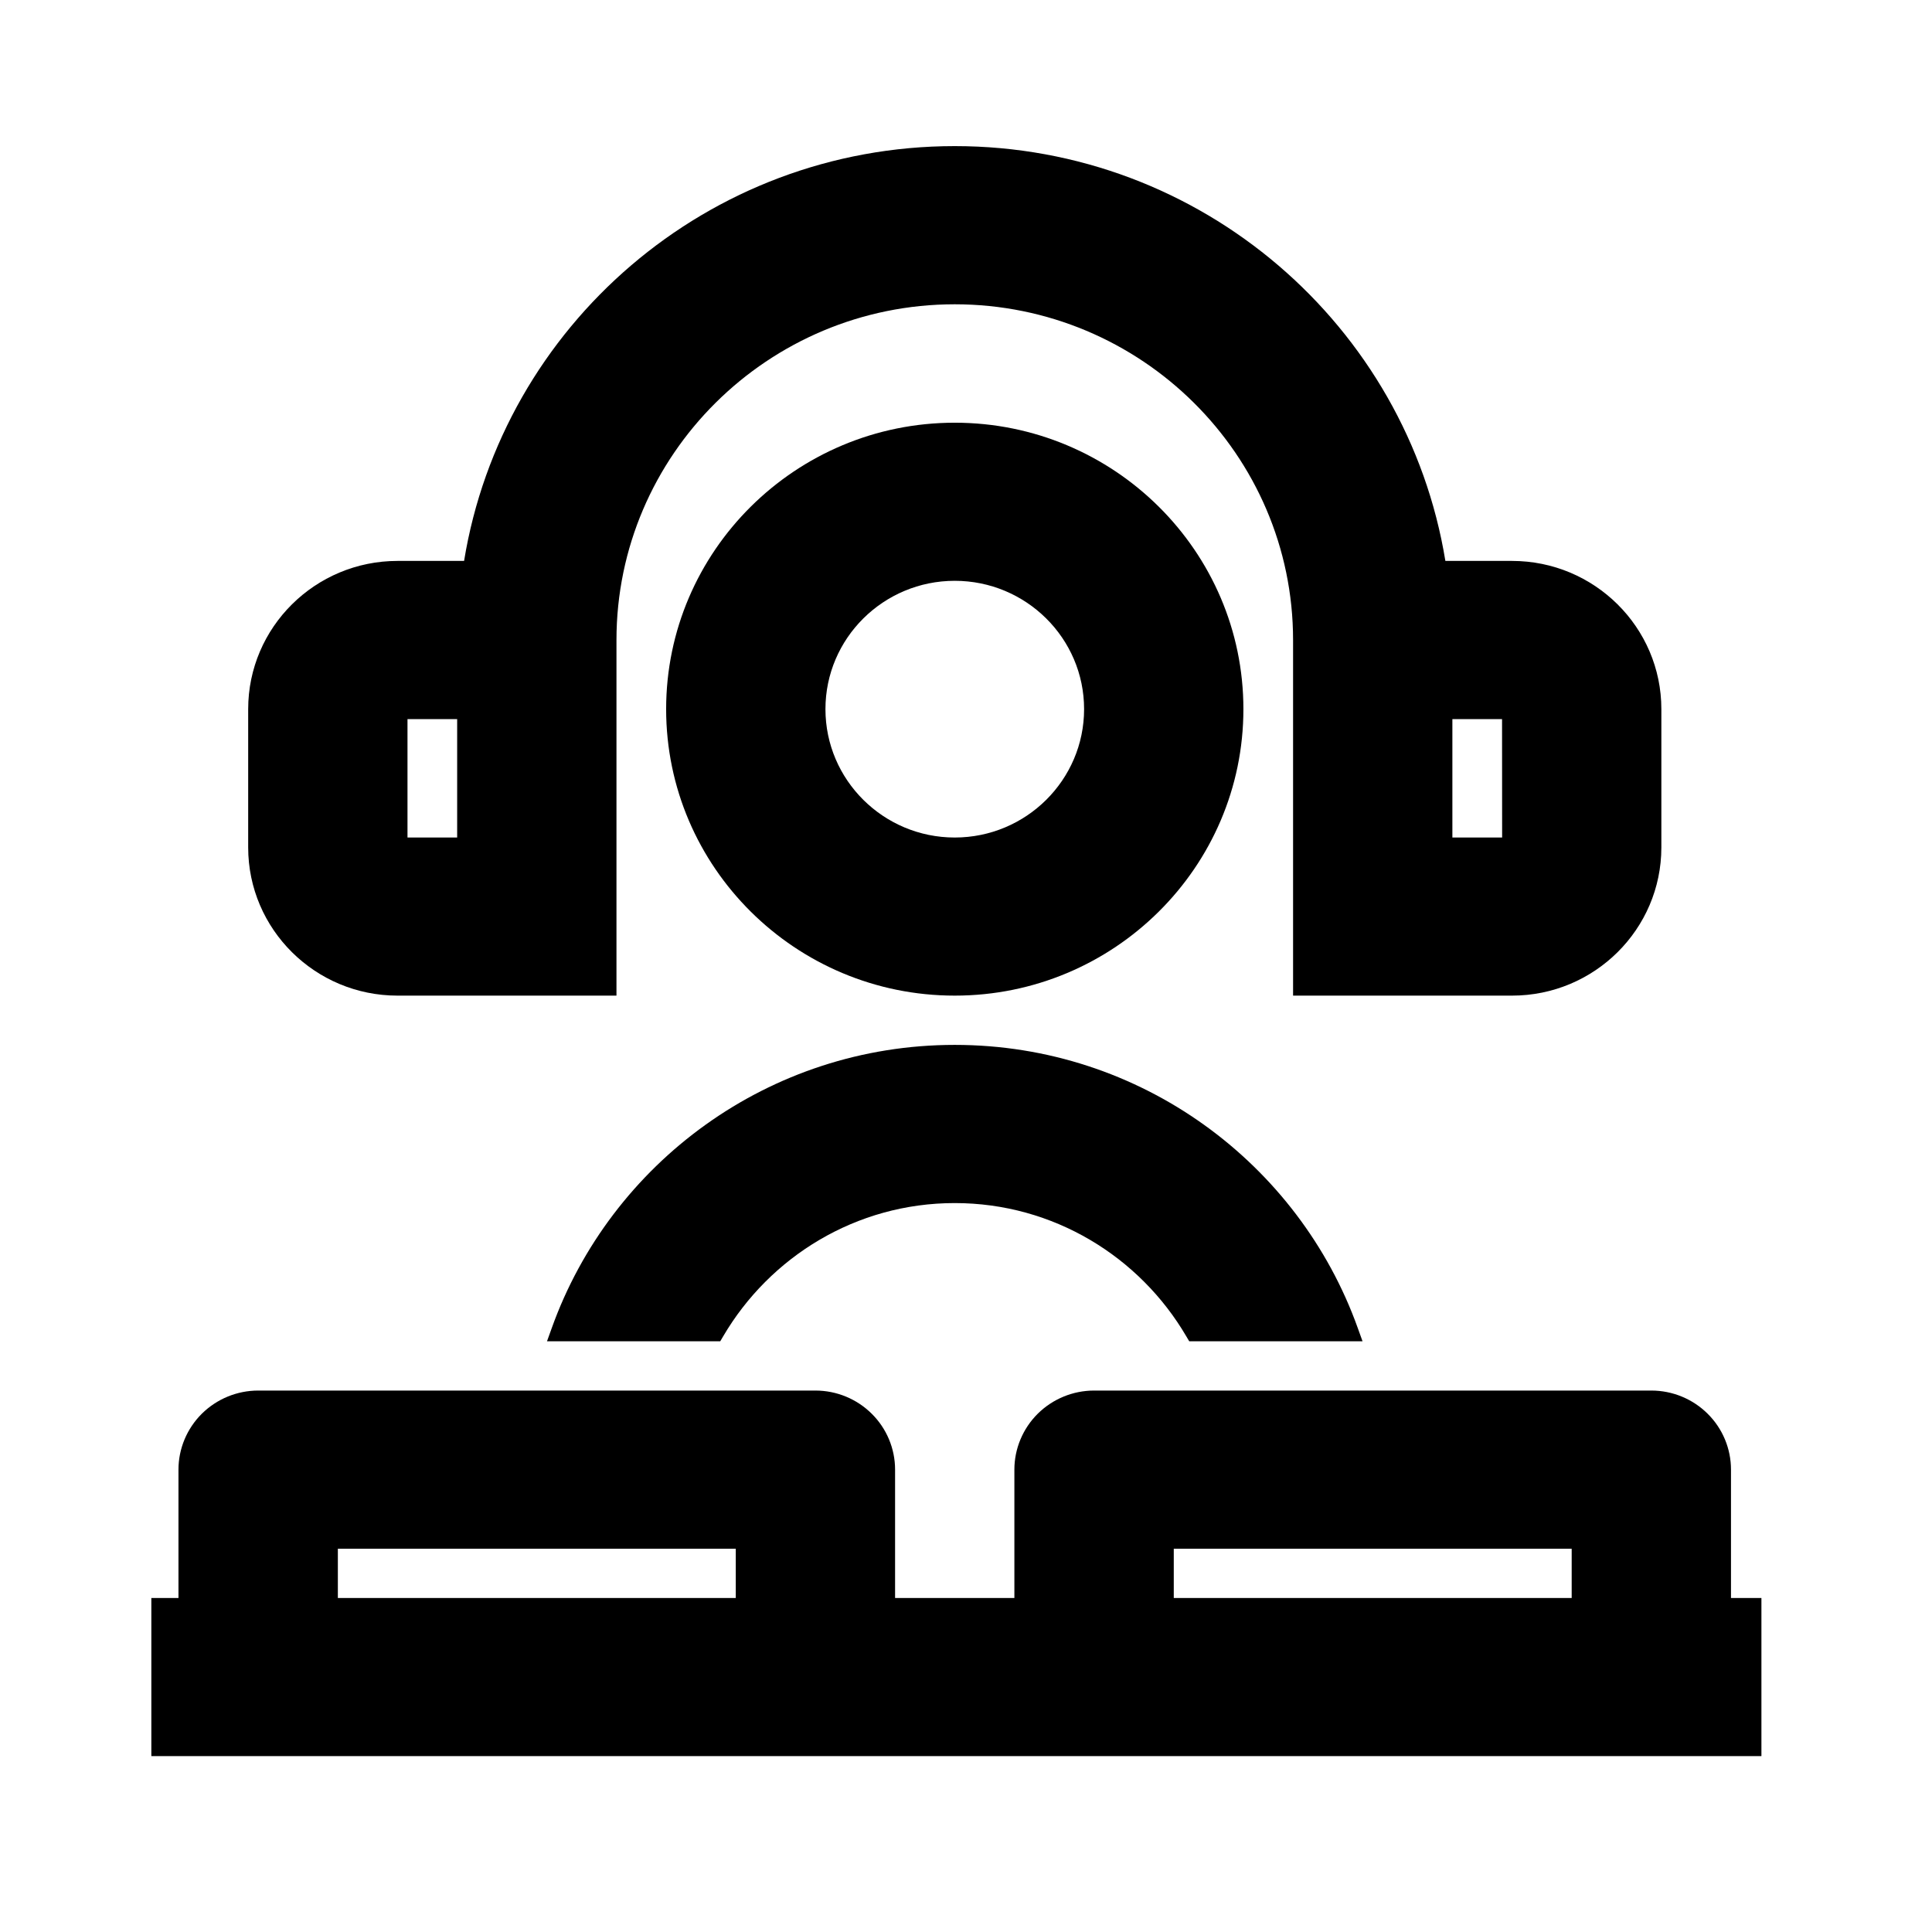 <svg width="24" height="24" viewBox="0 0 24 24" fill="none" xmlns="http://www.w3.org/2000/svg">
<path fill-rule="evenodd" clip-rule="evenodd" d="M11.86 1.815C8.789 1.815 6.241 4.051 5.765 6.968H4.938C3.915 6.968 3.083 7.793 3.083 8.809V10.527C3.083 11.543 3.915 12.368 4.938 12.368H7.658V7.951C7.658 5.651 9.543 3.78 11.86 3.78C14.177 3.78 16.063 5.651 16.063 7.951V12.368H18.783C19.806 12.368 20.638 11.543 20.638 10.527V8.809C20.638 7.793 19.806 6.968 18.783 6.968H17.955C17.479 4.051 14.931 1.815 11.86 1.815ZM5.062 10.404V8.933H5.679V10.404H5.062ZM18.042 10.404V8.933H18.659L18.66 10.404H18.042Z" fill="black"/>
<path d="M11.86 12.98C9.55 12.98 7.586 14.452 6.854 16.498L6.795 16.662H8.947L8.983 16.601C9.562 15.614 10.632 14.945 11.86 14.945C13.089 14.945 14.159 15.614 14.737 16.601L14.773 16.662H16.926L16.867 16.498C16.135 14.452 14.171 12.98 11.86 12.98Z" fill="black"/>
<path fill-rule="evenodd" clip-rule="evenodd" d="M3.207 17.274C2.945 17.274 2.693 17.378 2.507 17.562C2.322 17.746 2.217 17.996 2.217 18.256V19.851H1.88V21.815H21.881V19.851H21.503V18.256C21.503 17.996 21.399 17.746 21.213 17.562C21.028 17.378 20.776 17.274 20.514 17.274H13.591C13.329 17.274 13.077 17.378 12.891 17.562C12.706 17.746 12.601 17.996 12.601 18.256V19.851H11.119V18.256C11.119 17.996 11.015 17.746 10.829 17.562C10.644 17.378 10.392 17.274 10.13 17.274H3.207ZM4.197 19.851V19.239H9.14V19.851H4.197ZM14.581 19.851V19.239H19.524V19.851H14.581Z" fill="black"/>
<path fill-rule="evenodd" clip-rule="evenodd" d="M11.86 5.251C9.883 5.251 8.275 6.847 8.275 8.809C8.275 10.772 9.883 12.368 11.86 12.368C13.838 12.368 15.446 10.772 15.446 8.809C15.446 6.847 13.838 5.251 11.86 5.251ZM10.254 8.809C10.254 7.929 10.975 7.215 11.86 7.215C12.746 7.215 13.467 7.929 13.467 8.809C13.467 9.689 12.746 10.404 11.86 10.404C10.975 10.404 10.254 9.689 10.254 8.809Z" fill="black"/>
</svg>

